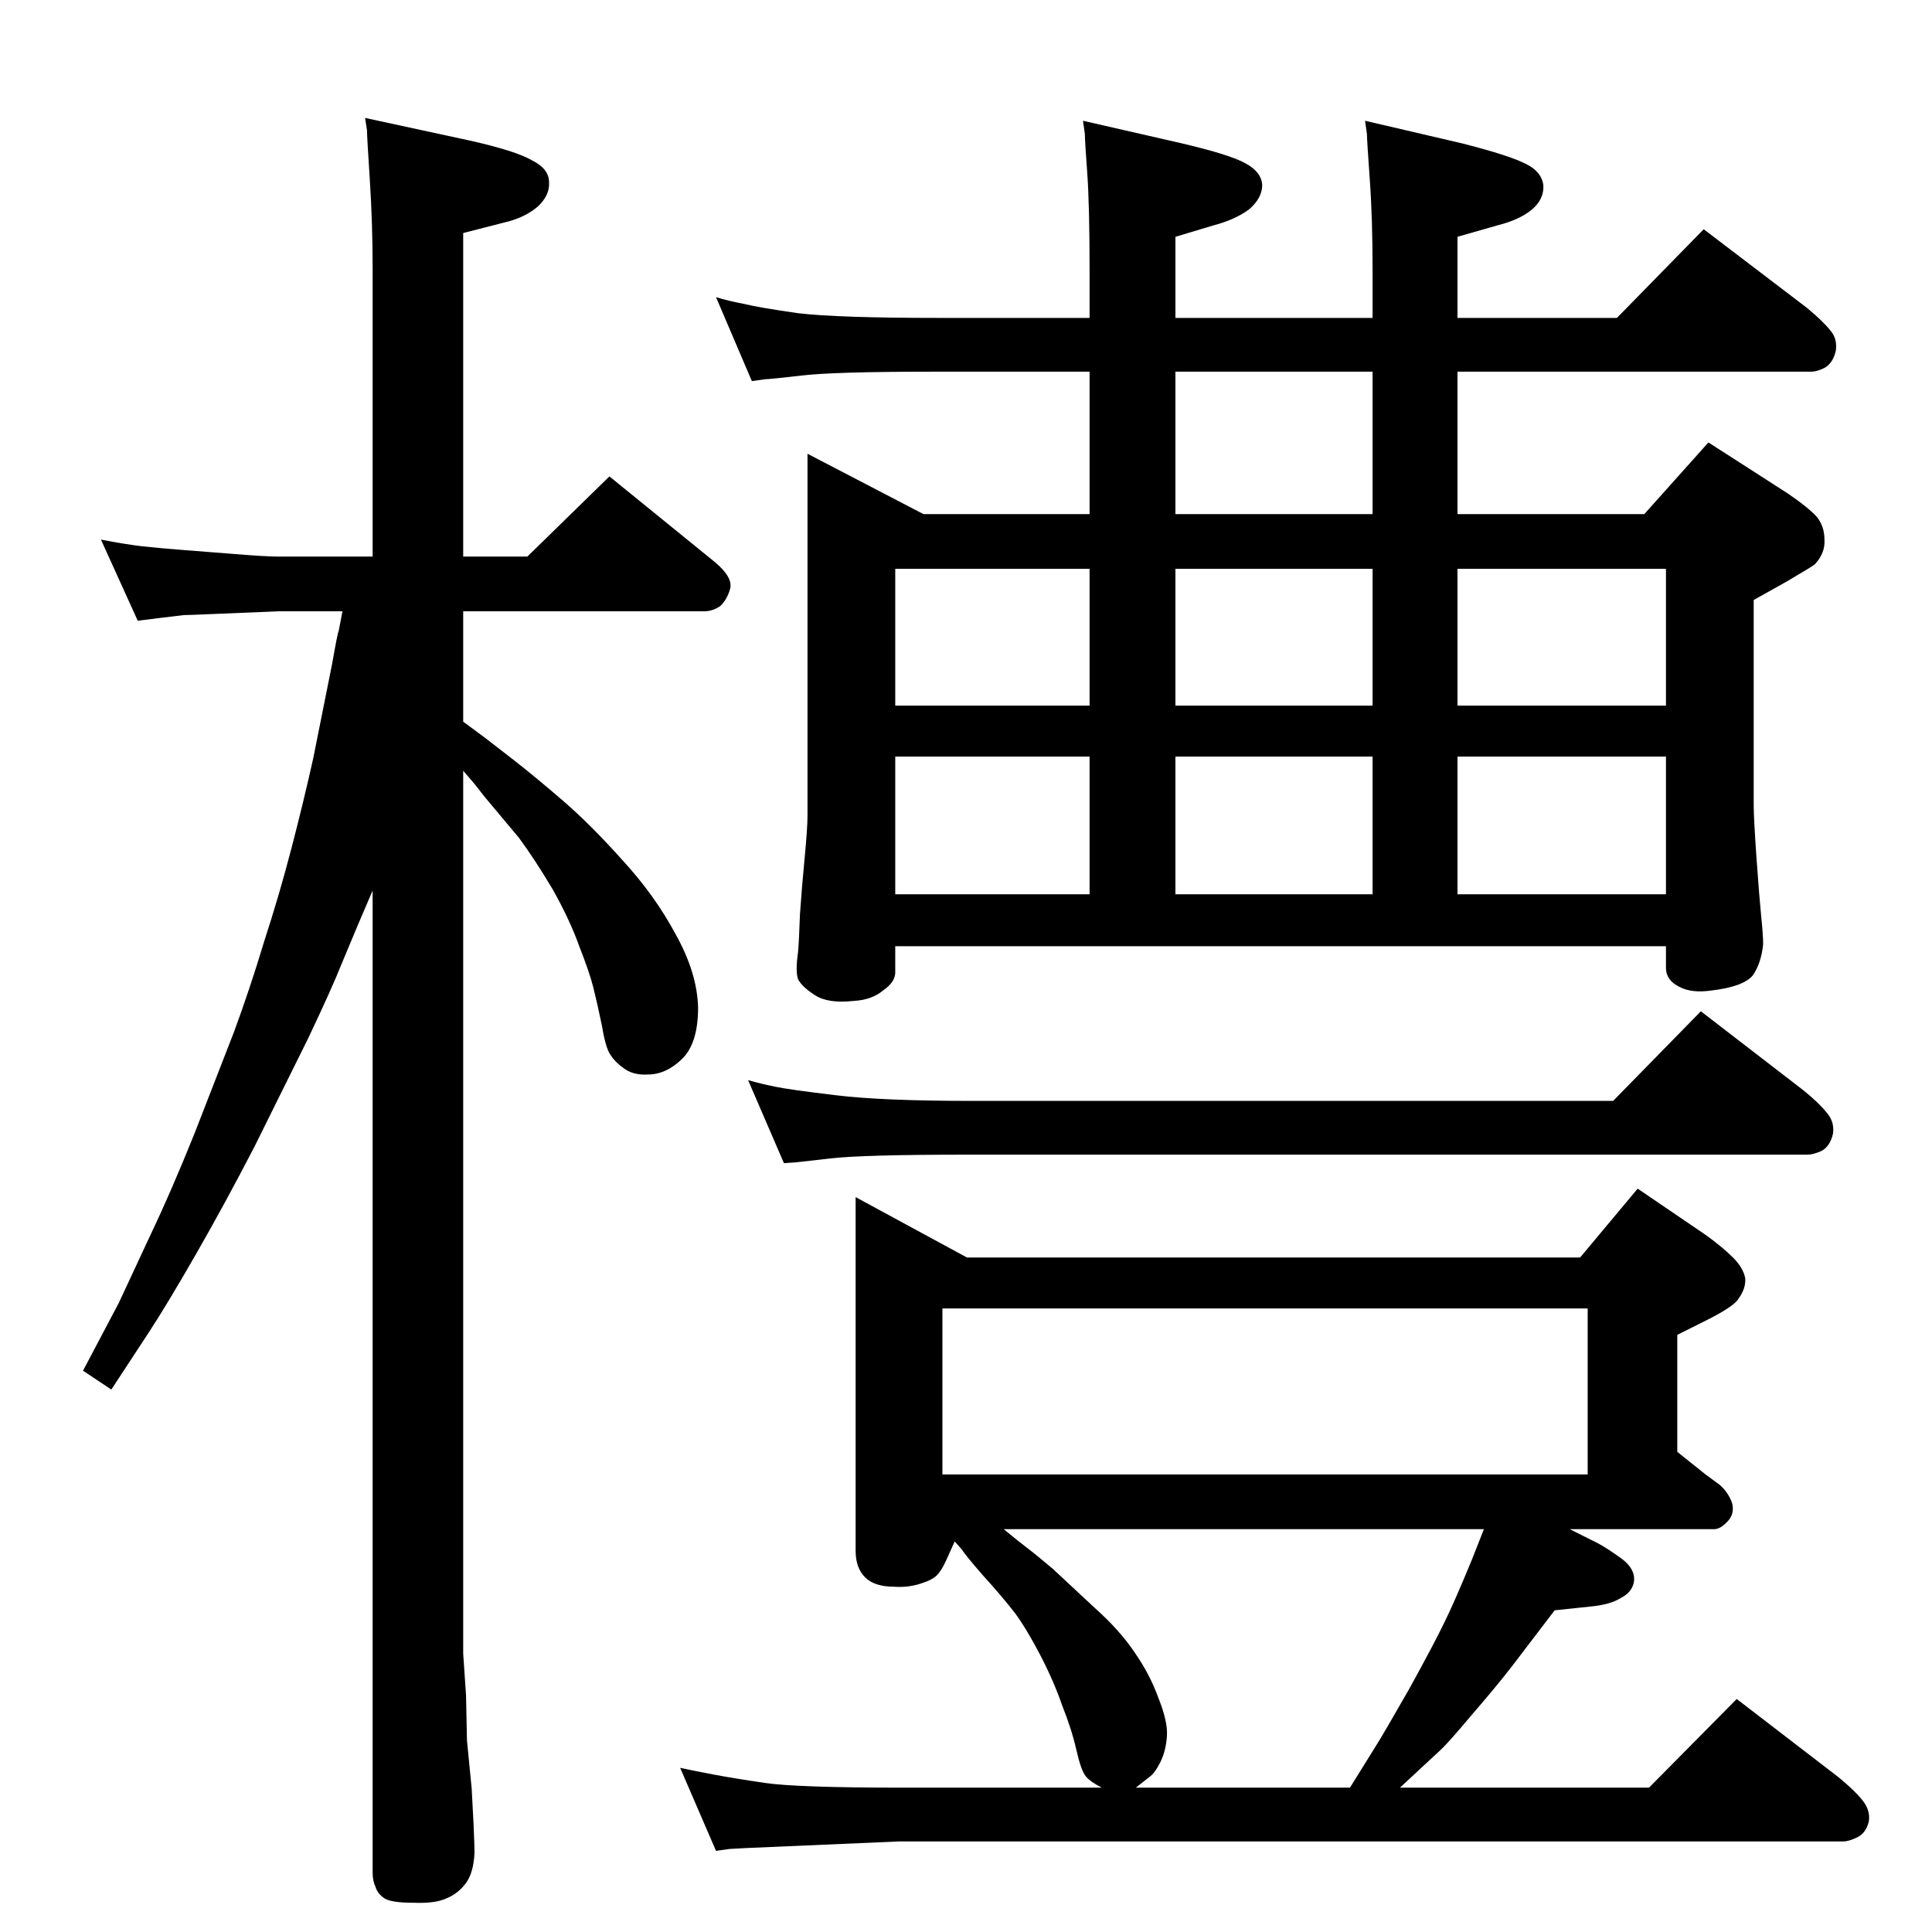 <?xml version="1.0" standalone="no"?>
<!DOCTYPE svg PUBLIC "-//W3C//DTD SVG 1.1//EN" "http://www.w3.org/Graphics/SVG/1.1/DTD/svg11.dtd" >
<svg xmlns="http://www.w3.org/2000/svg" xmlns:xlink="http://www.w3.org/1999/xlink" version="1.1" viewBox="0 0 2048 2048">
  <g transform="matrix(1 0 0 -1 0 2048)">
   <path fill="currentColor"
d="M1664 427l30 -15q11 -6 26 -17q14 -11 12 -24q-2 -11 -14 -17q-11 -7 -32 -9l-38 -4l-45 -59q-17 -22 -43 -52q-26 -31 -34 -38l-42 -39h264l93 94l108 -83q17 -14 25 -24q9 -11 7 -23q-3 -12 -12 -16.5t-15 -4.5h-1001l-162 -7q-16 -1 -18 -1l-14 -2l-38 88q14 -3 35 -7
t55 -9t147 -5h210q-12 6 -17 12t-10 28t-15 47q-9 26 -23 53t-27 45q-14 18 -34 40q-20 23 -22 27l-8 9l-9 -20q-5 -11 -10 -16t-18 -9t-27 -3q-21 0 -31 10t-10 28v375l118 -64h650l61 73l72 -49q18 -13 29 -24t13 -22q1 -11 -8 -23q-6 -8 -34 -22l-30 -15v-124l30 -24
l15 -11q9 -8 13 -19q3 -11 -4 -19q-8 -9 -15 -9h-153zM1573 427h-509q17 -14 25 -20t27 -22l44 -41q27 -24 43 -48q16 -23 25 -48q10 -25 9 -40q-1 -16 -7 -28t-12 -16l-14 -11h227l28 45q7 11 35 60q27 49 37 70q10 20 29 66zM999 485h684v176h-684v-176zM1155 1654h-166
q-104 0 -138.5 -4t-39.5 -4l-14 -2l-38 89q13 -4 29 -7q16 -4 58 -10q42 -5 150 -5h159v49q0 71 -2.5 105t-2.5 41l-2 14l105 -24q51 -12 67 -21q17 -9 18 -23q0 -14 -14 -26q-15 -11 -38 -17l-40 -12v-86h209v49q0 57 -3 98q-3 42 -3 48l-2 14l103 -24q51 -13 68 -22
q16 -8 18 -22q1 -15 -12 -26t-37 -17l-42 -12v-86h169l92 94l109 -83q17 -14 25 -24q8 -9 6 -22q-3 -13 -12 -18q-8 -4 -14 -4h-375v-151h198l68 76l84 -54q22 -15 31 -25q8 -10 8 -24q1 -14 -10 -26q-2 -2 -31 -19l-34 -19v-218q0 -13 3 -56q3 -42 5 -62q2 -19 2 -29
q-2 -20 -11 -33q-10 -12 -44 -16q-21 -3 -34 4q-14 7 -14 20v23h-817v-28q0 -10 -13 -19q-12 -10 -31 -11q-27 -3 -41 6t-18 17q-3 8 0 29q1 11 2 40q2 29 5 60t3 45v383l123 -64h176v151zM1246 1654v-151h209v151h-209zM949 1100h206v146h-206v-146zM1246 1100h209v146
h-209v-146zM1545 1100h221v146h-221v-146zM949 1300h206v145h-206v-145zM1246 1445v-145h209v145h-209zM1545 1445v-145h221v145h-221zM491 1283l23 -17l31 -24q23 -18 52 -43t63 -63q34 -37 56 -78q23 -41 24 -78q0 -38 -17 -54.5t-36 -16.5q-15 -1 -25 6t-15 15
q-5 7 -9 31q-5 24 -9 40t-15 44q-10 28 -28 60q-19 32 -36 55l-36 43l-11 14l-12 14v-936l3 -44l1 -48l5 -51l2 -38q1 -23 1 -30q-1 -21 -9 -32t-20 -16q-12 -6 -36 -5q-24 0 -31 5t-9 12q-3 6 -3 15v1041l-15 -35l-18 -43q-9 -23 -35 -78l-57 -115q-31 -60 -62 -114
t-50 -83l-40 -61l-30 20l38 72l34 73q21 44 46 106l42 108q17 46 32 96q16 49 29 99t23 95l20 100q6 34 7 35l4 21h-68l-72 -3q-23 -1 -28 -1l-25 -3l-24 -3l-39 86q26 -5 43 -7q18 -2 44 -4l51 -4q36 -3 50 -3h100v305q0 48 -3 94.5t-3 52.5l-2 13l111 -24q49 -11 66 -21
q18 -9 18 -23q1 -14 -12 -26q-14 -12 -36 -17l-43 -11v-343h68l87 85l112 -91q19 -16 16 -28q-3 -11 -10 -18q-8 -6 -18 -6h-255v-117zM831 815l-38 88q14 -4 29 -7q14 -3 64 -9q49 -6 144 -6h680l93 95l109 -84q16 -13 24 -23q9 -10 7 -23q-3 -13 -12 -18q-9 -4 -15 -4
h-893q-108 0 -143 -4q-34 -4 -35 -4z" />
  </g>

</svg>
